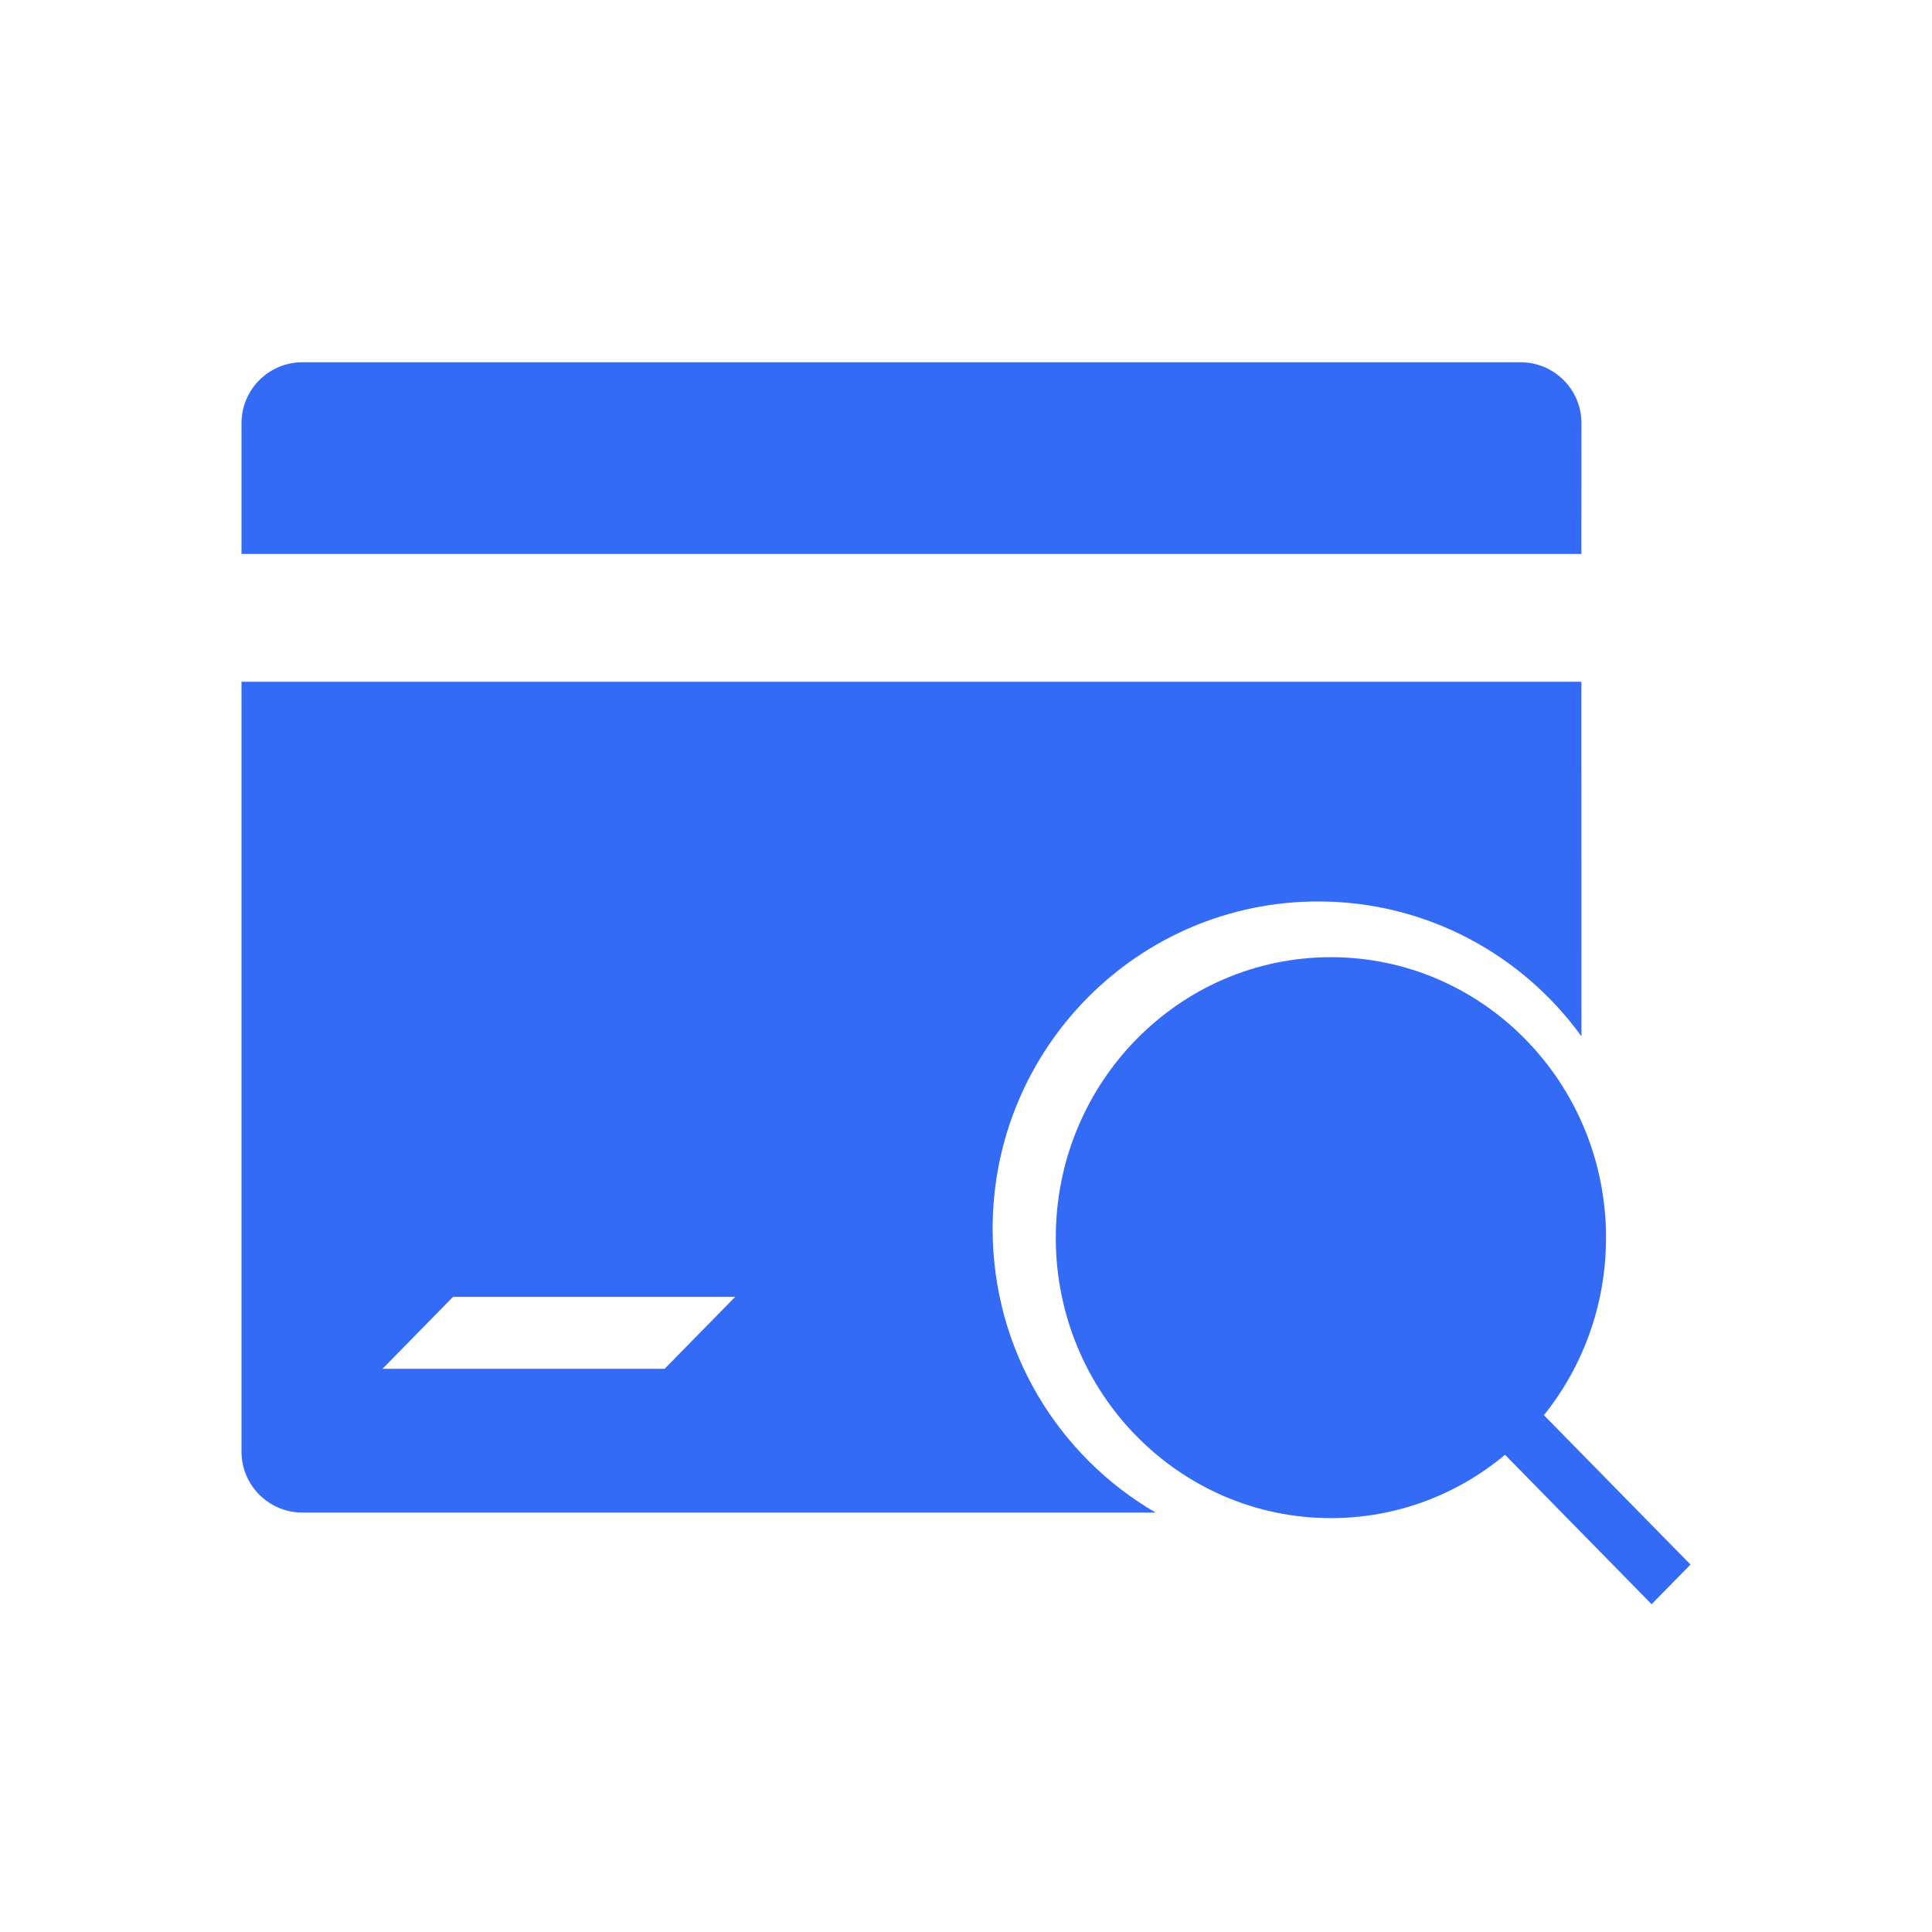 <!--?xml version="1.0" encoding="UTF-8"?-->
<svg width="32px" height="32px" viewBox="0 0 32 32" version="1.1" xmlns="http://www.w3.org/2000/svg" xmlns:xlink="http://www.w3.org/1999/xlink">
    <title>511.银行账户查询@1x</title>
    <g id="511.银行账户查询" stroke="none" stroke-width="1" fill="none" fill-rule="evenodd">
        <g id="编组" transform="translate(4, 6)" fill="#000000" fill-rule="nonzero">
            <path d="M18.044,9.854 C20.56,9.854 22.601,11.934 22.601,14.5 C22.601,15.615 22.215,16.639 21.572,17.44 L24,19.914 L23.356,20.571 L20.928,18.096 C20.142,18.752 19.138,19.145 18.044,19.145 C15.527,19.145 13.487,17.065 13.487,14.5 C13.487,11.934 15.527,9.854 18.044,9.854 Z M22.193,5.292 L22.194,11.165 C21.214,9.811 19.625,8.931 17.832,8.931 C14.855,8.931 12.441,11.359 12.441,14.353 C12.441,16.362 13.527,18.116 15.141,19.053 L1.009,19.053 C0.452,19.053 0,18.601 0,18.044 L0,5.292 L22.193,5.292 Z M8.177,15.48 L3.504,15.48 L2.336,16.671 L7.009,16.671 L8.177,15.48 Z M21.185,0 C21.742,0 22.194,0.452 22.194,1.009 L22.193,3.175 L0,3.175 L0,1.009 C0,0.452 0.452,0 1.009,0 L21.185,0 Z" id="形状" fill="#346bf6"></path>
        </g>
    </g>
</svg>
